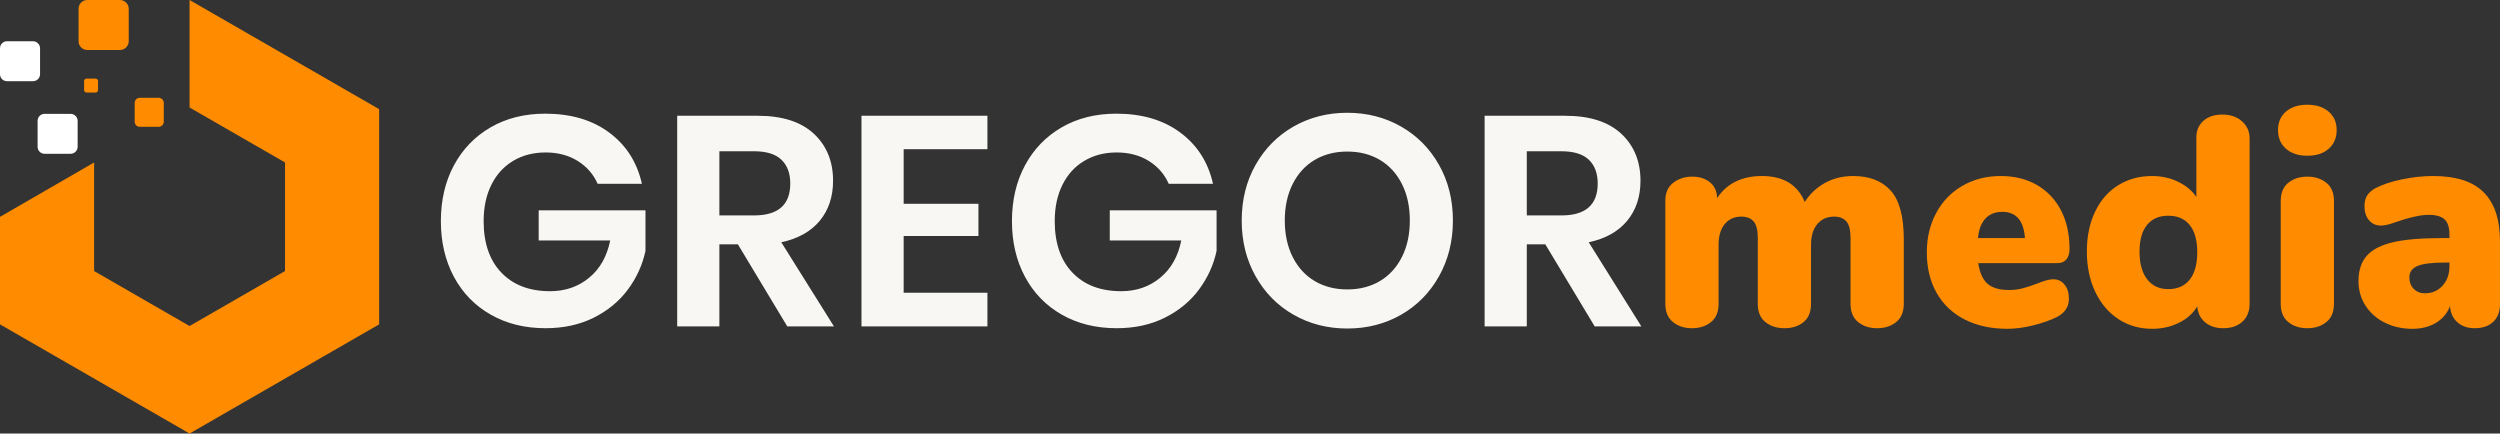 <svg width="173" height="30" viewBox="0 0 173 30" fill="none" xmlns="http://www.w3.org/2000/svg">
<rect x="0" y="0" width="173" height="30" fill="#333333" stroke="none"/>
<g clip-path="url(#clip0_41_7)">
<path fill-rule="evenodd" clip-rule="evenodd" d="M13.118 7.439L19.724 11.243V18.756L13.118 22.561L6.512 18.756V11.243L0 15.006V22.446L13.118 30L26.236 22.446V15.006V14.994V11.243V7.554L13.118 0V7.439Z" fill="#FF8C00"/>
<path fill-rule="evenodd" clip-rule="evenodd" d="M6.04 0H8.296C8.633 0 8.908 0.274 8.908 0.61V2.851C8.908 3.187 8.633 3.461 8.296 3.461H6.04C5.709 3.461 5.438 3.191 5.438 2.86V0.601C5.438 0.27 5.709 0 6.04 0Z" fill="#FF8C00"/>
<path fill-rule="evenodd" clip-rule="evenodd" d="M9.67 6.767H10.978C11.174 6.767 11.333 6.926 11.333 7.121V8.421C11.333 8.615 11.174 8.775 10.978 8.775H9.67C9.478 8.775 9.32 8.618 9.32 8.426V7.116C9.32 6.924 9.478 6.767 9.67 6.767Z" fill="#FF8C00"/>
<path fill-rule="evenodd" clip-rule="evenodd" d="M3.083 7.878H4.885C5.153 7.878 5.373 8.097 5.373 8.365V10.155C5.373 10.423 5.153 10.642 4.885 10.642H3.083C2.818 10.642 2.602 10.426 2.602 10.162V8.358C2.602 8.094 2.818 7.878 3.083 7.878Z" fill="white"/>
<path fill-rule="evenodd" clip-rule="evenodd" d="M5.988 5.441H6.615C6.708 5.441 6.785 5.517 6.785 5.61V6.233C6.785 6.327 6.708 6.403 6.615 6.403H5.988C5.896 6.403 5.82 6.328 5.82 6.236V5.608C5.82 5.516 5.896 5.441 5.988 5.441Z" fill="#FF8C00"/>
<path fill-rule="evenodd" clip-rule="evenodd" d="M0.482 2.854H2.283C2.552 2.854 2.772 3.074 2.772 3.342V5.132C2.772 5.4 2.552 5.619 2.283 5.619H0.482C0.217 5.619 0 5.403 0 5.139V3.335C0 3.071 0.217 2.854 0.482 2.854Z" fill="white"/>
<path d="M37.733 7.866C39.513 7.866 40.99 8.303 42.163 9.177C43.336 10.051 44.088 11.232 44.419 12.718H41.355C41.066 12.057 40.607 11.531 39.979 11.139C39.351 10.746 38.609 10.55 37.754 10.55C36.912 10.55 36.166 10.743 35.518 11.128C34.869 11.514 34.365 12.064 34.007 12.78C33.648 13.496 33.468 14.336 33.468 15.299C33.468 16.827 33.879 18.018 34.7 18.871C35.521 19.725 36.642 20.151 38.064 20.151C39.113 20.151 40.013 19.842 40.765 19.222C41.517 18.603 42.004 17.742 42.225 16.641H37.277V14.556H44.667V17.364C44.46 18.328 44.057 19.215 43.456 20.027C42.856 20.84 42.069 21.49 41.096 21.979C40.123 22.467 39.009 22.712 37.753 22.712C36.318 22.712 35.052 22.399 33.955 21.772C32.857 21.146 32.008 20.272 31.408 19.15C30.808 18.028 30.508 16.745 30.508 15.299C30.508 13.854 30.808 12.57 31.408 11.448C32.009 10.327 32.854 9.449 33.944 8.816C35.034 8.183 36.297 7.866 37.733 7.866ZM54.48 22.588L51.064 16.91H49.781V22.588H46.862V8.011H52.431C54.128 8.011 55.422 8.424 56.312 9.249C57.203 10.075 57.648 11.163 57.648 12.512C57.648 13.613 57.34 14.535 56.727 15.278C56.112 16.022 55.226 16.517 54.066 16.765L57.71 22.588H54.481L54.48 22.588ZM49.781 14.907H52.183C53.852 14.907 54.687 14.17 54.687 12.698C54.687 11.995 54.484 11.448 54.077 11.056C53.669 10.664 53.038 10.467 52.183 10.467H49.781L49.781 14.907ZM62.533 10.323V14.102H67.708V16.332H62.533V20.255H68.329V22.588H59.614V8.011H68.329V10.323L62.533 10.323ZM77.252 7.866C79.032 7.866 80.509 8.303 81.682 9.177C82.855 10.051 83.607 11.232 83.939 12.718H80.875C80.585 12.057 80.126 11.531 79.498 11.139C78.87 10.746 78.129 10.55 77.273 10.55C76.431 10.55 75.686 10.743 75.037 11.129C74.388 11.514 73.884 12.064 73.526 12.78C73.167 13.496 72.987 14.336 72.987 15.299C72.987 16.827 73.398 18.018 74.219 18.871C75.04 19.725 76.161 20.151 77.583 20.151C78.632 20.151 79.533 19.842 80.284 19.222C81.037 18.603 81.523 17.743 81.744 16.642H76.796V14.556H84.187V17.364C83.98 18.328 83.576 19.215 82.976 20.028C82.375 20.84 81.589 21.49 80.616 21.979C79.643 22.468 78.528 22.712 77.273 22.712C75.837 22.712 74.571 22.399 73.474 21.773C72.376 21.146 71.528 20.272 70.927 19.15C70.327 18.029 70.027 16.745 70.027 15.299C70.027 13.854 70.327 12.57 70.927 11.448C71.528 10.327 72.373 9.449 73.463 8.816C74.553 8.183 75.816 7.866 77.251 7.866L77.252 7.866ZM93.233 7.804C94.6 7.804 95.838 8.121 96.949 8.754C98.06 9.387 98.937 10.272 99.578 11.407C100.22 12.543 100.541 13.826 100.541 15.258C100.541 16.69 100.22 17.977 99.578 19.119C98.936 20.262 98.06 21.15 96.949 21.783C95.838 22.416 94.6 22.733 93.233 22.733C91.867 22.733 90.629 22.416 89.517 21.783C88.406 21.149 87.53 20.262 86.888 19.119C86.246 17.977 85.926 16.69 85.926 15.258C85.926 13.826 86.247 12.543 86.888 11.407C87.53 10.272 88.406 9.387 89.517 8.754C90.628 8.121 91.867 7.804 93.233 7.804ZM93.233 10.488C92.378 10.488 91.626 10.681 90.977 11.067C90.328 11.452 89.821 12.006 89.455 12.729C89.09 13.451 88.907 14.294 88.907 15.258C88.907 16.221 89.09 17.065 89.455 17.787C89.821 18.51 90.328 19.064 90.977 19.449C91.626 19.835 92.378 20.028 93.233 20.028C94.089 20.028 94.841 19.835 95.49 19.449C96.139 19.064 96.646 18.51 97.011 17.787C97.377 17.064 97.56 16.221 97.56 15.258C97.56 14.294 97.377 13.451 97.011 12.729C96.646 12.006 96.139 11.452 95.49 11.067C94.841 10.681 94.089 10.488 93.233 10.488ZM110.354 22.588L106.938 16.91H105.654V22.588H102.735V8.011H108.304C110.002 8.011 111.295 8.424 112.186 9.249C113.076 10.075 113.521 11.163 113.521 12.512C113.521 13.613 113.214 14.535 112.6 15.279C111.985 16.022 111.099 16.517 109.94 16.765L113.583 22.588L110.354 22.588ZM105.654 14.907H108.056C109.725 14.907 110.561 14.171 110.561 12.698C110.561 11.995 110.357 11.448 109.95 11.056C109.542 10.664 108.912 10.468 108.056 10.468H105.654V14.907Z" fill="#F8F7F3"/>
<path d="M128.243 12.181C129.361 12.181 130.224 12.515 130.831 13.183C131.438 13.85 131.742 14.976 131.742 16.559V21.019C131.742 21.583 131.566 22.006 131.214 22.288C130.862 22.571 130.424 22.712 129.899 22.712C129.375 22.712 128.937 22.571 128.585 22.288C128.233 22.006 128.057 21.583 128.057 21.019V16.476C128.057 15.925 127.96 15.54 127.767 15.32C127.574 15.1 127.291 14.989 126.918 14.989C126.435 14.989 126.049 15.162 125.759 15.506C125.469 15.85 125.324 16.325 125.324 16.93V21.019C125.324 21.583 125.152 22.006 124.806 22.288C124.461 22.571 124.02 22.712 123.482 22.712C122.957 22.712 122.519 22.571 122.167 22.288C121.815 22.006 121.639 21.583 121.639 21.019V16.476C121.639 15.925 121.543 15.54 121.349 15.32C121.156 15.1 120.873 14.989 120.501 14.989C120.017 14.989 119.635 15.162 119.352 15.506C119.069 15.85 118.927 16.325 118.927 16.93V21.019C118.927 21.583 118.751 22.006 118.399 22.288C118.048 22.571 117.61 22.712 117.085 22.712C116.56 22.712 116.122 22.571 115.771 22.288C115.419 22.006 115.242 21.583 115.242 21.019V13.874C115.242 13.337 115.425 12.928 115.791 12.646C116.157 12.364 116.595 12.223 117.106 12.223C117.589 12.223 117.993 12.35 118.317 12.604C118.641 12.859 118.81 13.227 118.824 13.709C119.5 12.691 120.535 12.181 121.929 12.181C123.406 12.181 124.393 12.78 124.89 13.978C125.235 13.427 125.697 12.99 126.277 12.666C126.856 12.343 127.512 12.181 128.243 12.181ZM142.093 19.326C142.41 19.326 142.669 19.45 142.869 19.697C143.069 19.945 143.169 20.269 143.169 20.668C143.169 21.218 142.9 21.638 142.362 21.927C141.892 22.161 141.337 22.357 140.695 22.516C140.053 22.674 139.464 22.753 138.925 22.753C137.794 22.753 136.807 22.54 135.965 22.113C135.123 21.686 134.475 21.074 134.019 20.275C133.564 19.477 133.336 18.541 133.336 17.467C133.336 16.449 133.553 15.537 133.988 14.732C134.423 13.926 135.03 13.3 135.81 12.852C136.589 12.405 137.469 12.181 138.449 12.181C139.402 12.181 140.236 12.388 140.954 12.801C141.672 13.214 142.227 13.799 142.62 14.556C143.014 15.313 143.211 16.201 143.211 17.22C143.211 17.536 143.138 17.78 142.993 17.953C142.848 18.125 142.638 18.211 142.362 18.211H136.896C136.993 18.872 137.207 19.346 137.538 19.635C137.87 19.924 138.359 20.069 139.008 20.069C139.353 20.069 139.671 20.031 139.96 19.955C140.25 19.88 140.574 19.773 140.933 19.635C141.14 19.553 141.344 19.48 141.544 19.419C141.744 19.357 141.927 19.326 142.092 19.326H142.093ZM138.553 14.659C138.07 14.659 137.683 14.814 137.393 15.124C137.104 15.434 136.931 15.884 136.876 16.476H140.126C140.043 15.265 139.519 14.659 138.553 14.659ZM153.789 7.928C154.341 7.928 154.793 8.083 155.145 8.393C155.497 8.702 155.673 9.098 155.673 9.58V21.019C155.673 21.542 155.507 21.955 155.176 22.258C154.845 22.56 154.403 22.712 153.851 22.712C153.34 22.712 152.923 22.578 152.599 22.309C152.274 22.041 152.091 21.672 152.05 21.205C151.76 21.686 151.336 22.065 150.777 22.34C150.218 22.616 149.6 22.753 148.924 22.753C148.055 22.753 147.278 22.529 146.595 22.082C145.912 21.635 145.377 21.005 144.991 20.193C144.605 19.381 144.411 18.451 144.411 17.405C144.411 16.359 144.601 15.44 144.981 14.649C145.36 13.857 145.891 13.248 146.574 12.822C147.258 12.395 148.04 12.181 148.924 12.181C149.573 12.181 150.17 12.312 150.715 12.574C151.26 12.835 151.684 13.186 151.988 13.627V9.518C151.988 9.036 152.15 8.651 152.474 8.362C152.799 8.073 153.237 7.928 153.789 7.928ZM150.042 20.007C150.691 20.007 151.188 19.787 151.533 19.346C151.878 18.906 152.05 18.273 152.05 17.447C152.05 16.634 151.878 16.012 151.533 15.578C151.188 15.144 150.691 14.928 150.042 14.928C149.407 14.928 148.917 15.141 148.572 15.568C148.227 15.995 148.055 16.607 148.055 17.405C148.055 18.231 148.231 18.871 148.583 19.326C148.934 19.78 149.42 20.007 150.042 20.007ZM159.668 22.712C159.144 22.712 158.705 22.571 158.354 22.289C158.002 22.006 157.826 21.583 157.826 21.019V13.916C157.826 13.351 158.002 12.928 158.354 12.646C158.705 12.364 159.144 12.223 159.668 12.223C160.193 12.223 160.631 12.364 160.982 12.646C161.334 12.928 161.51 13.351 161.51 13.916V21.019C161.51 21.583 161.334 22.006 160.982 22.289C160.631 22.571 160.193 22.712 159.668 22.712ZM159.668 10.777C159.047 10.777 158.554 10.616 158.188 10.292C157.822 9.969 157.639 9.538 157.639 9.002C157.639 8.465 157.822 8.038 158.188 7.721C158.554 7.405 159.047 7.247 159.668 7.247C160.275 7.247 160.765 7.405 161.138 7.721C161.51 8.038 161.697 8.465 161.697 9.002C161.697 9.539 161.514 9.969 161.148 10.292C160.782 10.616 160.289 10.777 159.668 10.777ZM168.383 12.181C169.957 12.181 171.119 12.556 171.872 13.307C172.624 14.057 173 15.196 173 16.724V21.039C173 21.562 172.845 21.972 172.534 22.268C172.223 22.564 171.792 22.712 171.24 22.712C170.757 22.712 170.36 22.574 170.05 22.299C169.739 22.023 169.57 21.652 169.543 21.184C169.35 21.679 169.025 22.065 168.57 22.34C168.114 22.615 167.569 22.753 166.935 22.753C166.231 22.753 165.596 22.612 165.03 22.33C164.464 22.047 164.019 21.655 163.695 21.153C163.37 20.65 163.208 20.083 163.208 19.449C163.208 18.72 163.398 18.138 163.777 17.705C164.157 17.271 164.761 16.958 165.589 16.765C166.417 16.572 167.535 16.476 168.942 16.476H169.502V16.228C169.502 15.746 169.391 15.399 169.17 15.186C168.949 14.972 168.577 14.866 168.052 14.866C167.487 14.866 166.658 15.058 165.568 15.444C165.251 15.554 164.982 15.609 164.761 15.609C164.416 15.609 164.14 15.485 163.933 15.237C163.726 14.989 163.623 14.666 163.623 14.267C163.623 13.964 163.685 13.716 163.809 13.523C163.933 13.331 164.133 13.159 164.409 13.007C164.892 12.759 165.499 12.56 166.231 12.409C166.962 12.257 167.68 12.181 168.384 12.181L168.383 12.181ZM167.804 20.296C168.301 20.296 168.708 20.12 169.025 19.769C169.343 19.418 169.502 18.968 169.502 18.417V18.169H169.17C168.287 18.169 167.659 18.248 167.286 18.407C166.914 18.565 166.727 18.83 166.727 19.202C166.727 19.518 166.827 19.78 167.027 19.986C167.227 20.193 167.486 20.296 167.804 20.296Z" fill="#FF8C00"/>
</g>
<defs>
<clipPath id="clip0_41_7">
<rect width="173" height="30" fill="white"/>
</clipPath>
</defs>
</svg>
